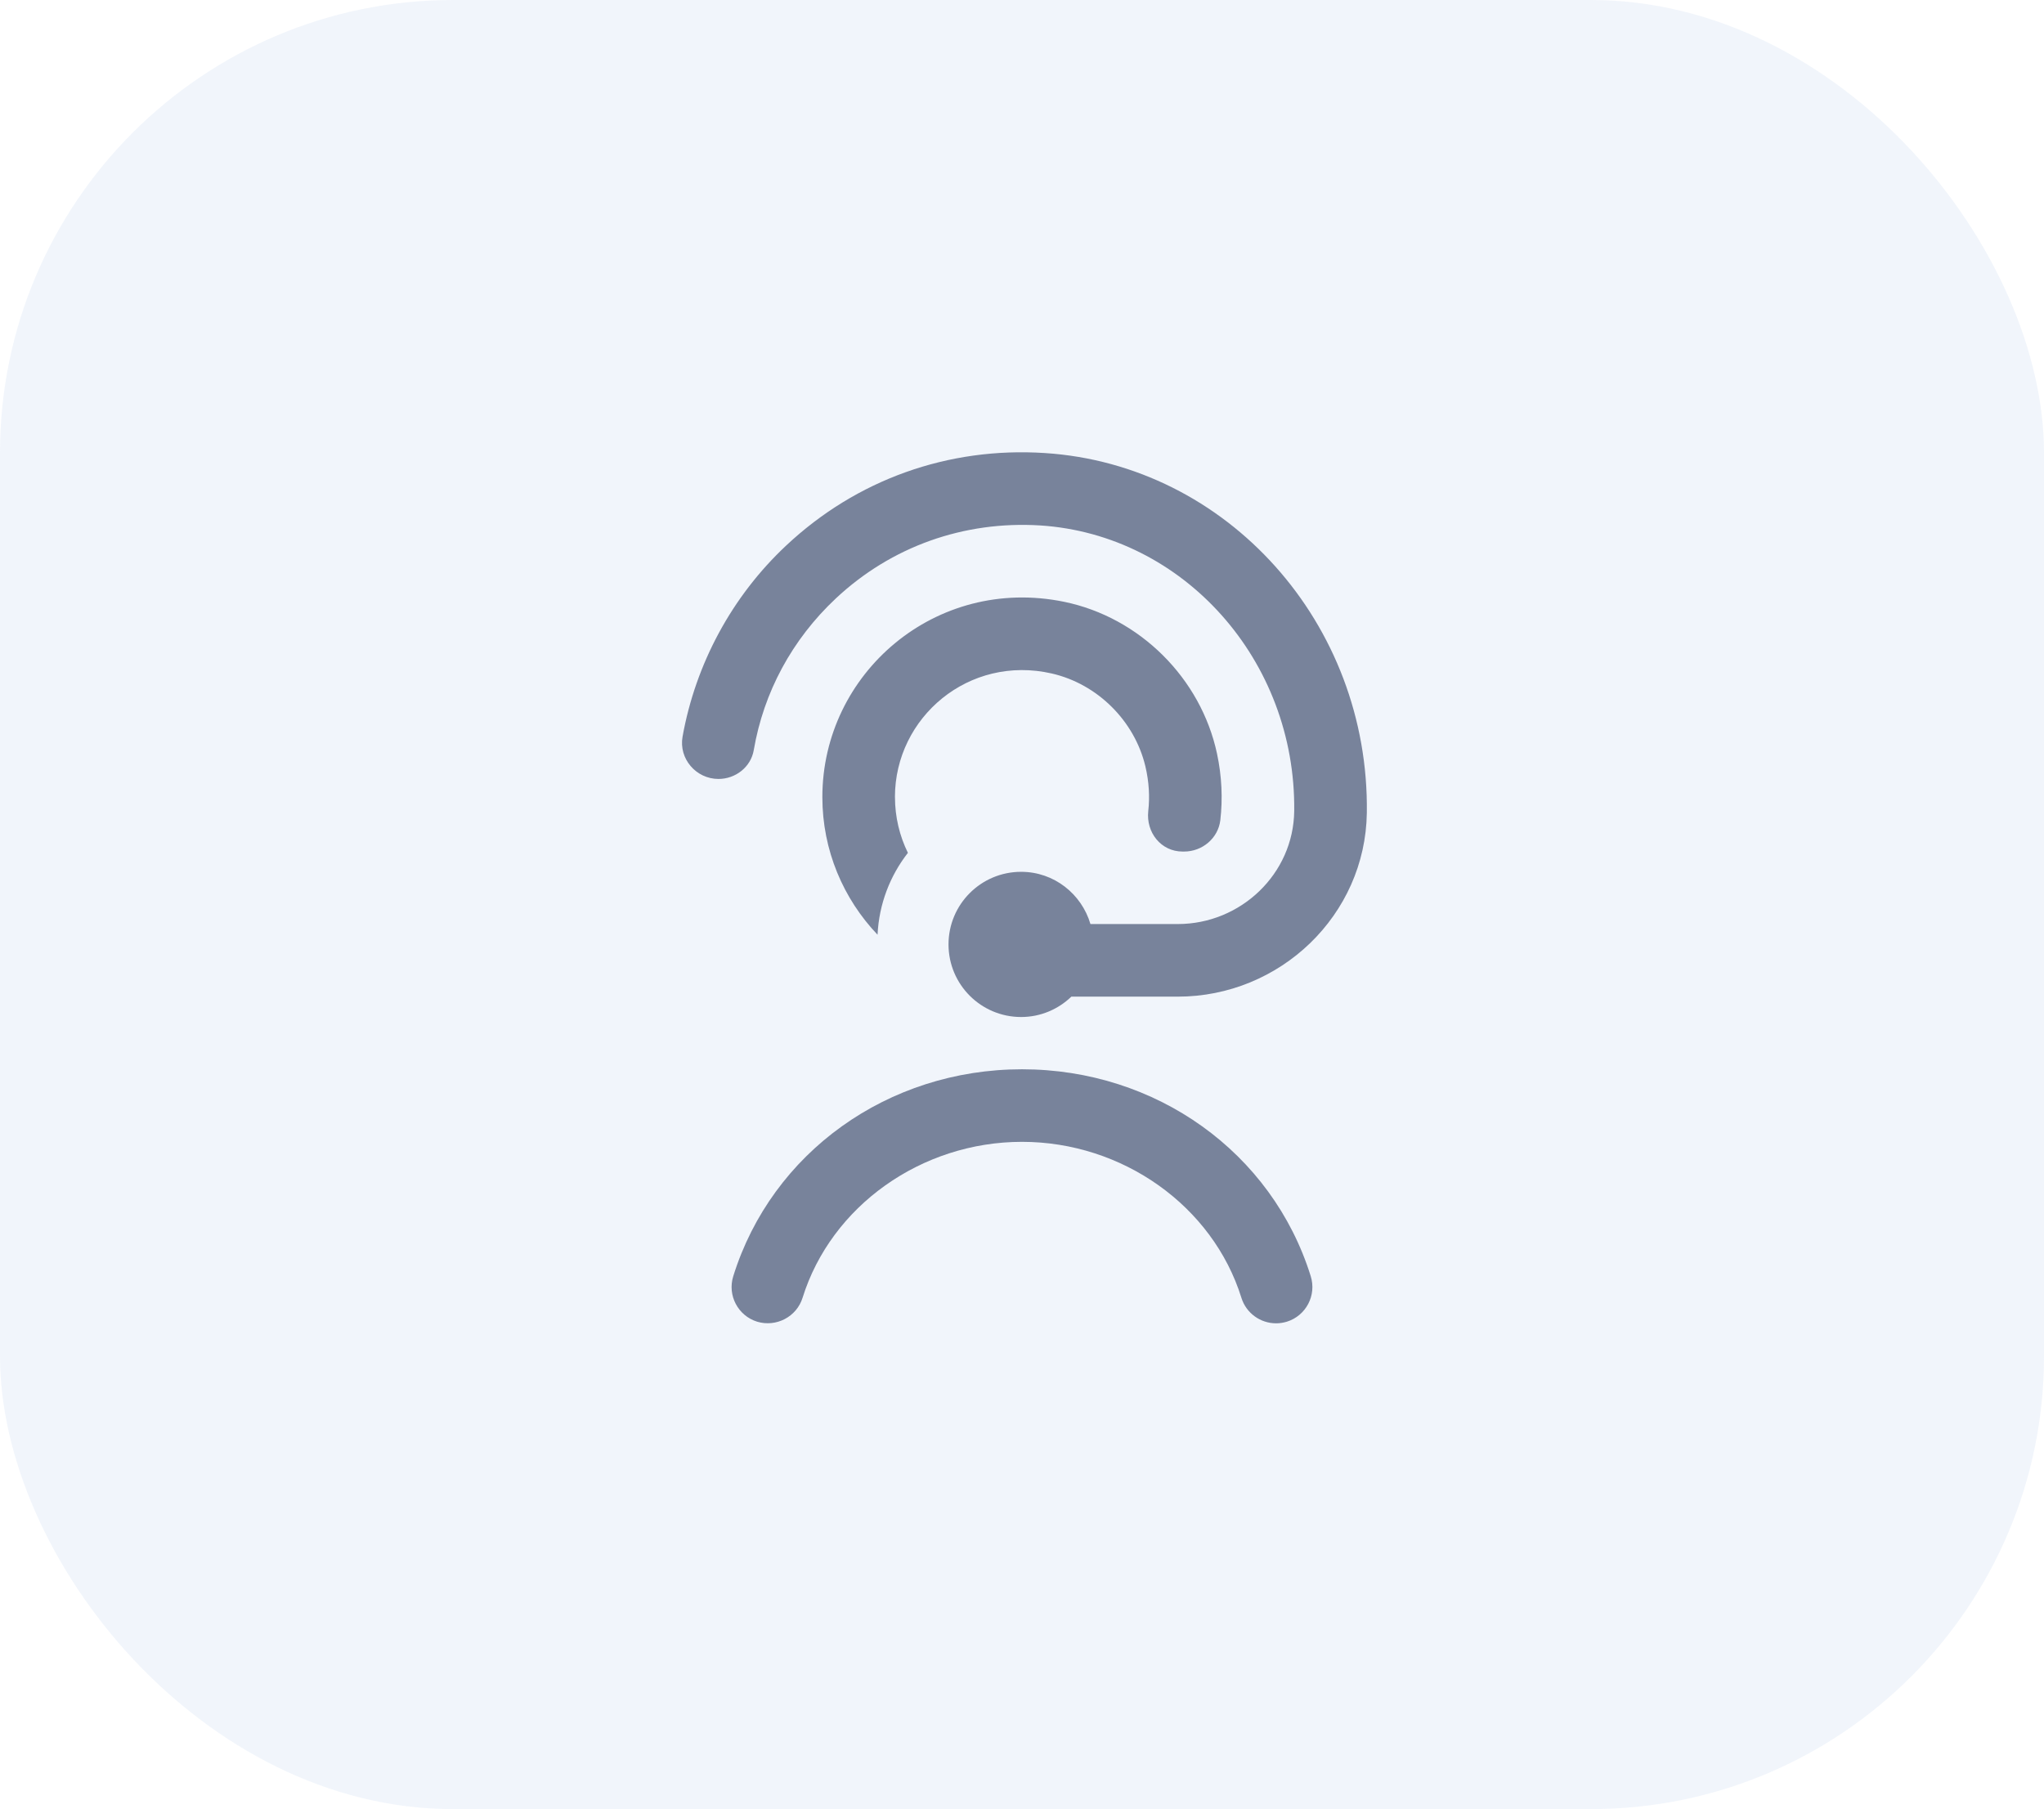 <svg width="61" height="54" viewBox="0 0 61 54" fill="none" xmlns="http://www.w3.org/2000/svg">
<rect width="61" height="54" rx="13.521" fill="#D3DEF1" fill-opacity="0.32"/>
<g clip-path="url(#clip0_3531_37024)">
<path d="M26.709 23.792C26.709 24.389 26.848 24.954 27.095 25.457C26.564 26.137 26.233 26.981 26.189 27.901C25.169 26.83 24.542 25.383 24.542 23.793C24.542 20.097 27.924 17.177 31.756 17.963C34.012 18.427 35.839 20.244 36.32 22.496C36.465 23.176 36.492 23.843 36.419 24.48C36.356 25.019 35.883 25.418 35.339 25.418H35.29C34.649 25.418 34.198 24.847 34.268 24.21C34.316 23.782 34.291 23.332 34.182 22.874C33.859 21.517 32.752 20.417 31.392 20.104C28.916 19.535 26.708 21.412 26.708 23.793L26.709 23.792ZM22.495 22.389C22.791 20.663 23.636 19.09 24.944 17.863C26.601 16.31 28.769 15.543 31.043 15.684C35.326 15.961 38.674 19.713 38.624 24.204C38.604 26.085 37.029 27.582 35.149 27.582H32.543C32.278 26.684 31.457 26.023 30.474 26.023C29.276 26.023 28.307 26.993 28.307 28.19C28.307 29.387 29.276 30.357 30.474 30.357C31.056 30.357 31.584 30.124 31.973 29.749H35.149C38.203 29.749 40.748 27.317 40.791 24.264C40.871 18.608 36.623 13.874 31.183 13.523C28.297 13.335 25.559 14.316 23.463 16.283C21.839 17.805 20.759 19.82 20.37 21.988C20.252 22.646 20.773 23.251 21.442 23.251C21.953 23.251 22.409 22.895 22.495 22.39V22.389ZM30.5 31.917C26.498 31.917 23.034 34.4 21.883 38.094C21.704 38.665 22.023 39.272 22.594 39.451C23.164 39.623 23.772 39.309 23.951 38.739C24.805 35.999 27.497 34.083 30.5 34.083C33.501 34.083 36.194 35.999 37.048 38.739C37.193 39.203 37.62 39.5 38.083 39.5C38.19 39.5 38.297 39.484 38.406 39.451C38.977 39.272 39.295 38.665 39.117 38.094C37.966 34.4 34.502 31.917 30.5 31.917H30.5Z" fill="#28385C" fill-opacity="0.6"/>
</g>
<defs>
<clipPath id="clip0_3531_37024">
<rect width="26" height="26" fill="white" transform="translate(17.5 13.5)"/>
</clipPath>
</defs>
</svg>
